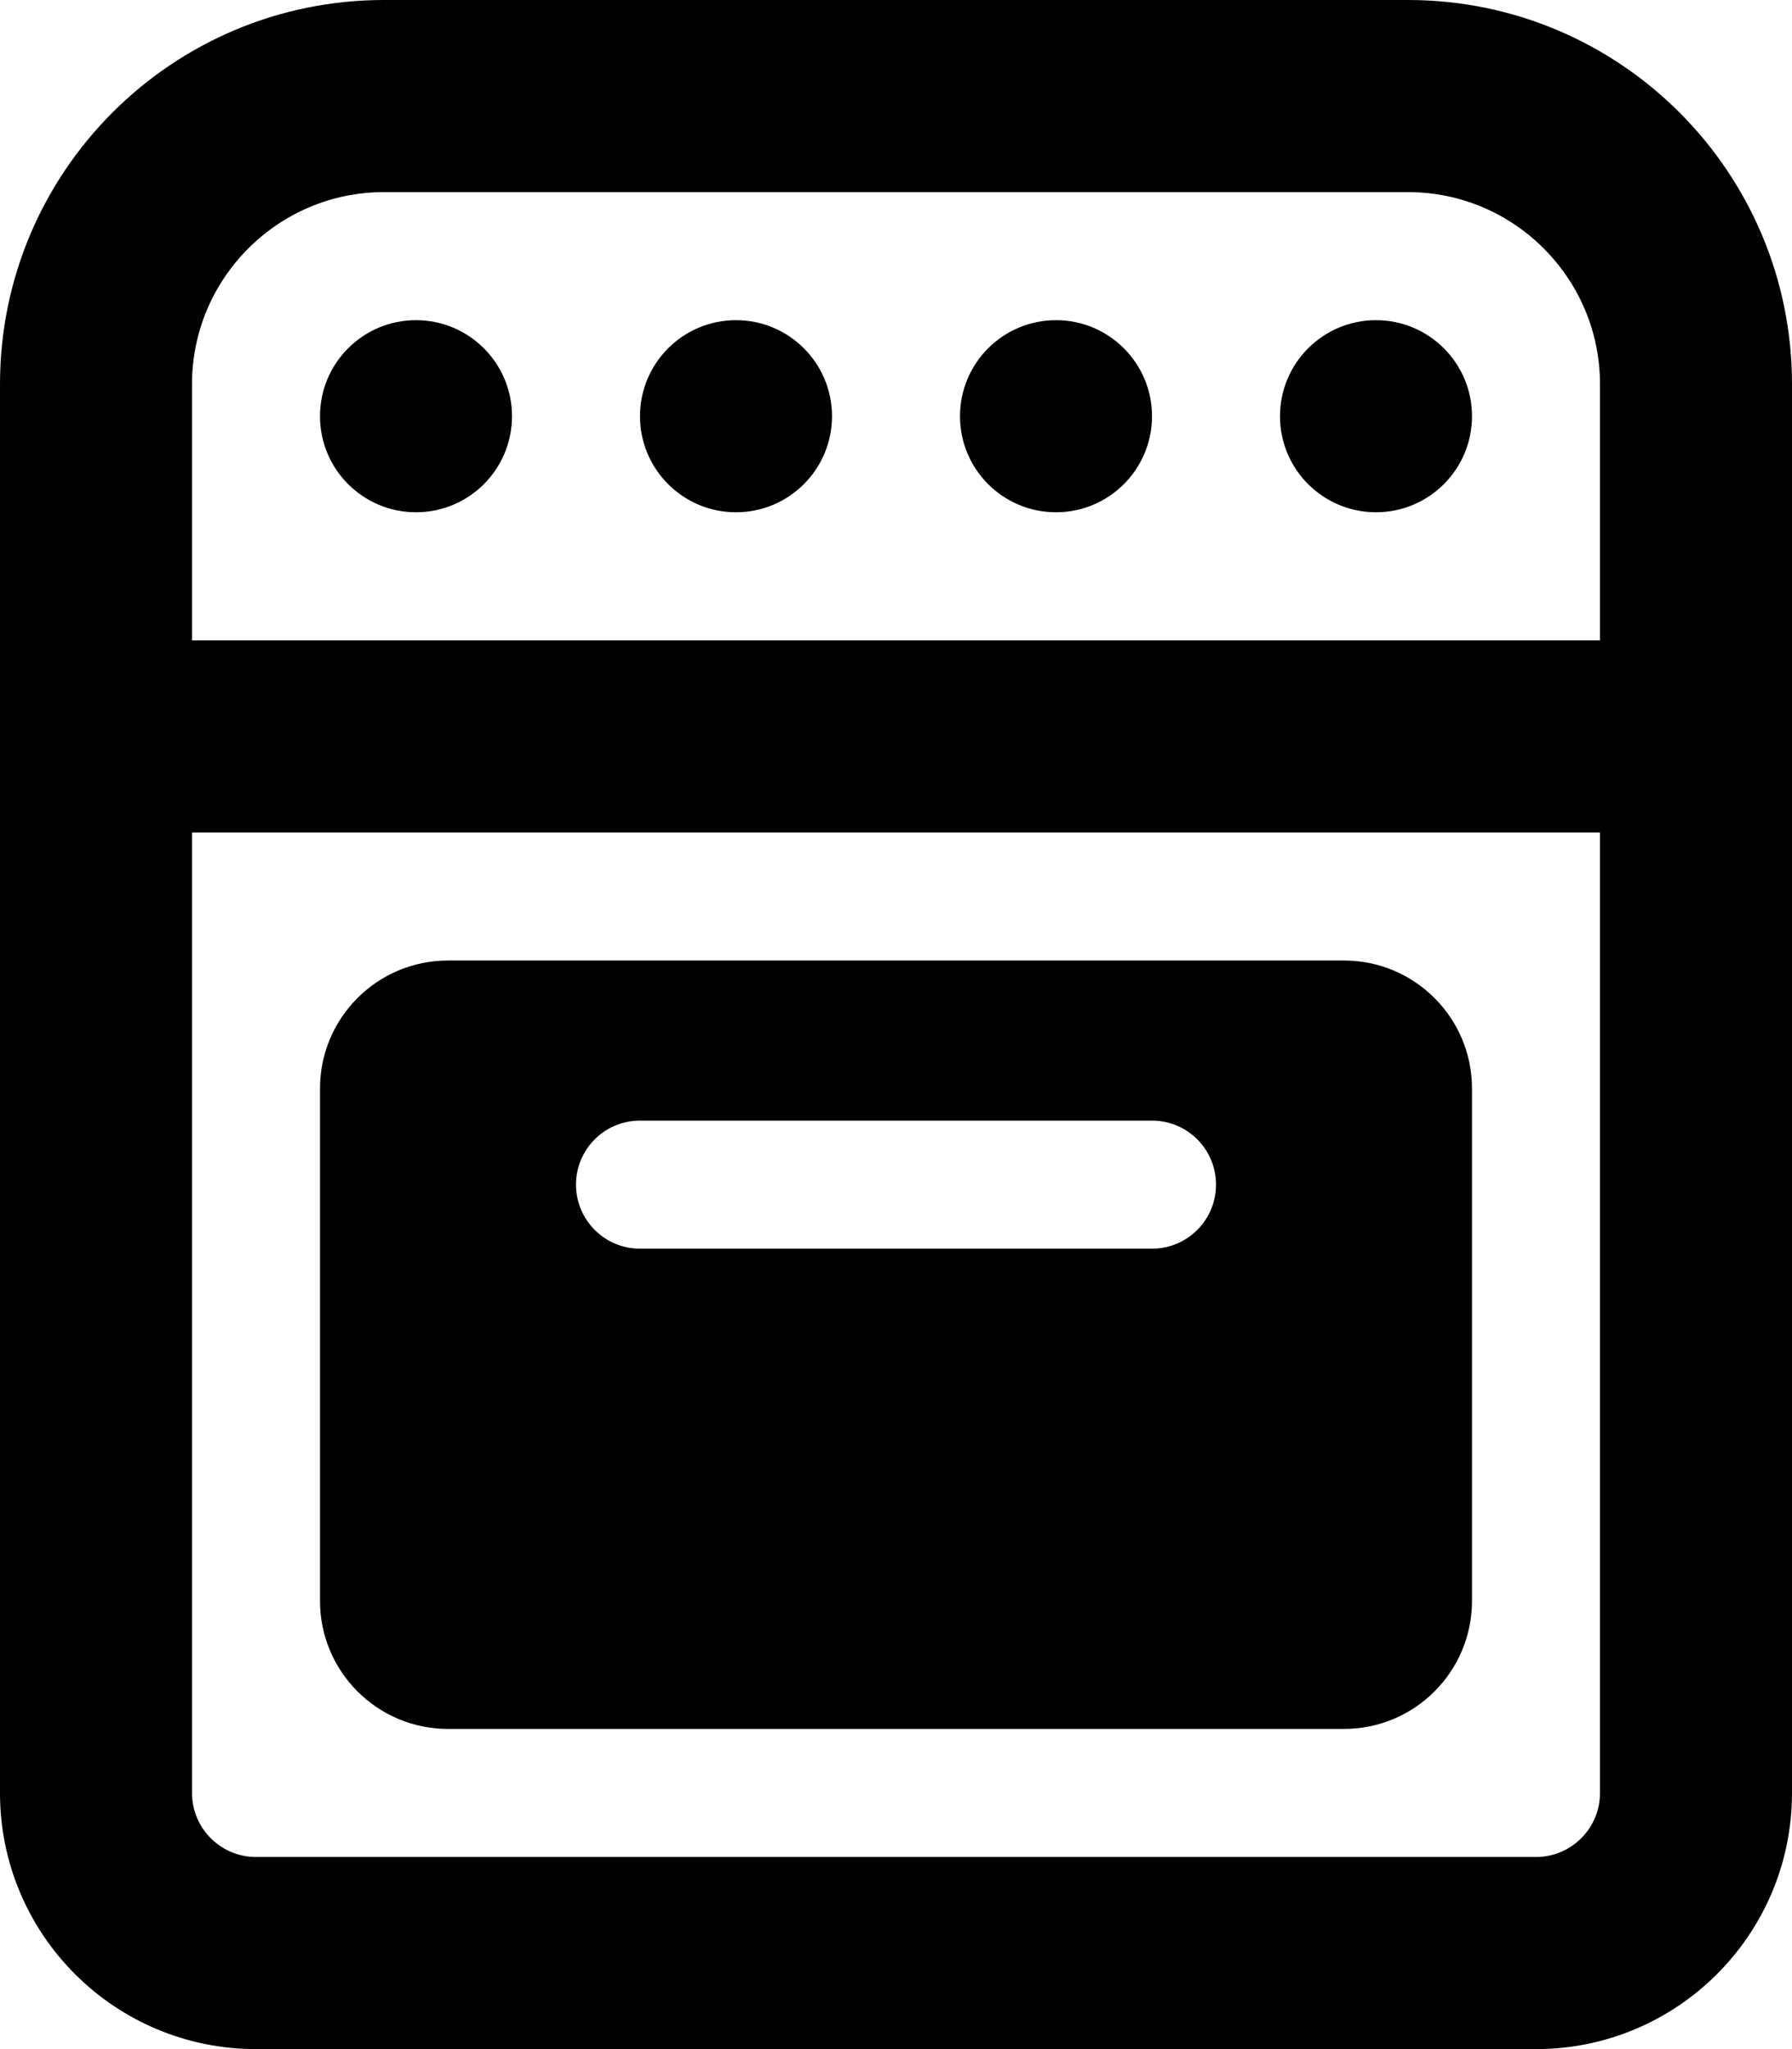 <svg xmlns="http://www.w3.org/2000/svg" viewBox="0 0 448 512"><path d="M112 432H336C353.674 432 368 417.672 368 400V272C368 254.326 353.674 240 336 240H112C94.326 240 80 254.326 80 272V400C80 417.672 94.326 432 112 432ZM160 280H288C296.844 280 304 287.156 304 296S296.844 312 288 312H160C151.156 312 144 304.844 144 296S151.156 280 160 280ZM104 80C90.746 80 80 90.744 80 104C80 117.254 90.746 128 104 128S128 117.254 128 104C128 90.744 117.254 80 104 80ZM352 0H96C42.98 0 0 42.98 0 96V448C0 483.346 28.654 512 64 512H384C419.346 512 448 483.346 448 448V96C448 42.98 405.02 0 352 0ZM400 448C400 456.822 392.822 464 384 464H64C55.178 464 48 456.822 48 448V208H400V448ZM400 160H48V96C48 69.533 69.533 48 96 48H352C378.467 48 400 69.533 400 96V160ZM344 80C330.746 80 320 90.744 320 104C320 117.254 330.746 128 344 128S368 117.254 368 104C368 90.744 357.254 80 344 80ZM184 80C170.746 80 160 90.744 160 104C160 117.254 170.746 128 184 128S208 117.254 208 104C208 90.744 197.254 80 184 80ZM264 80C250.746 80 240 90.744 240 104C240 117.254 250.746 128 264 128S288 117.254 288 104C288 90.744 277.254 80 264 80Z"/></svg>